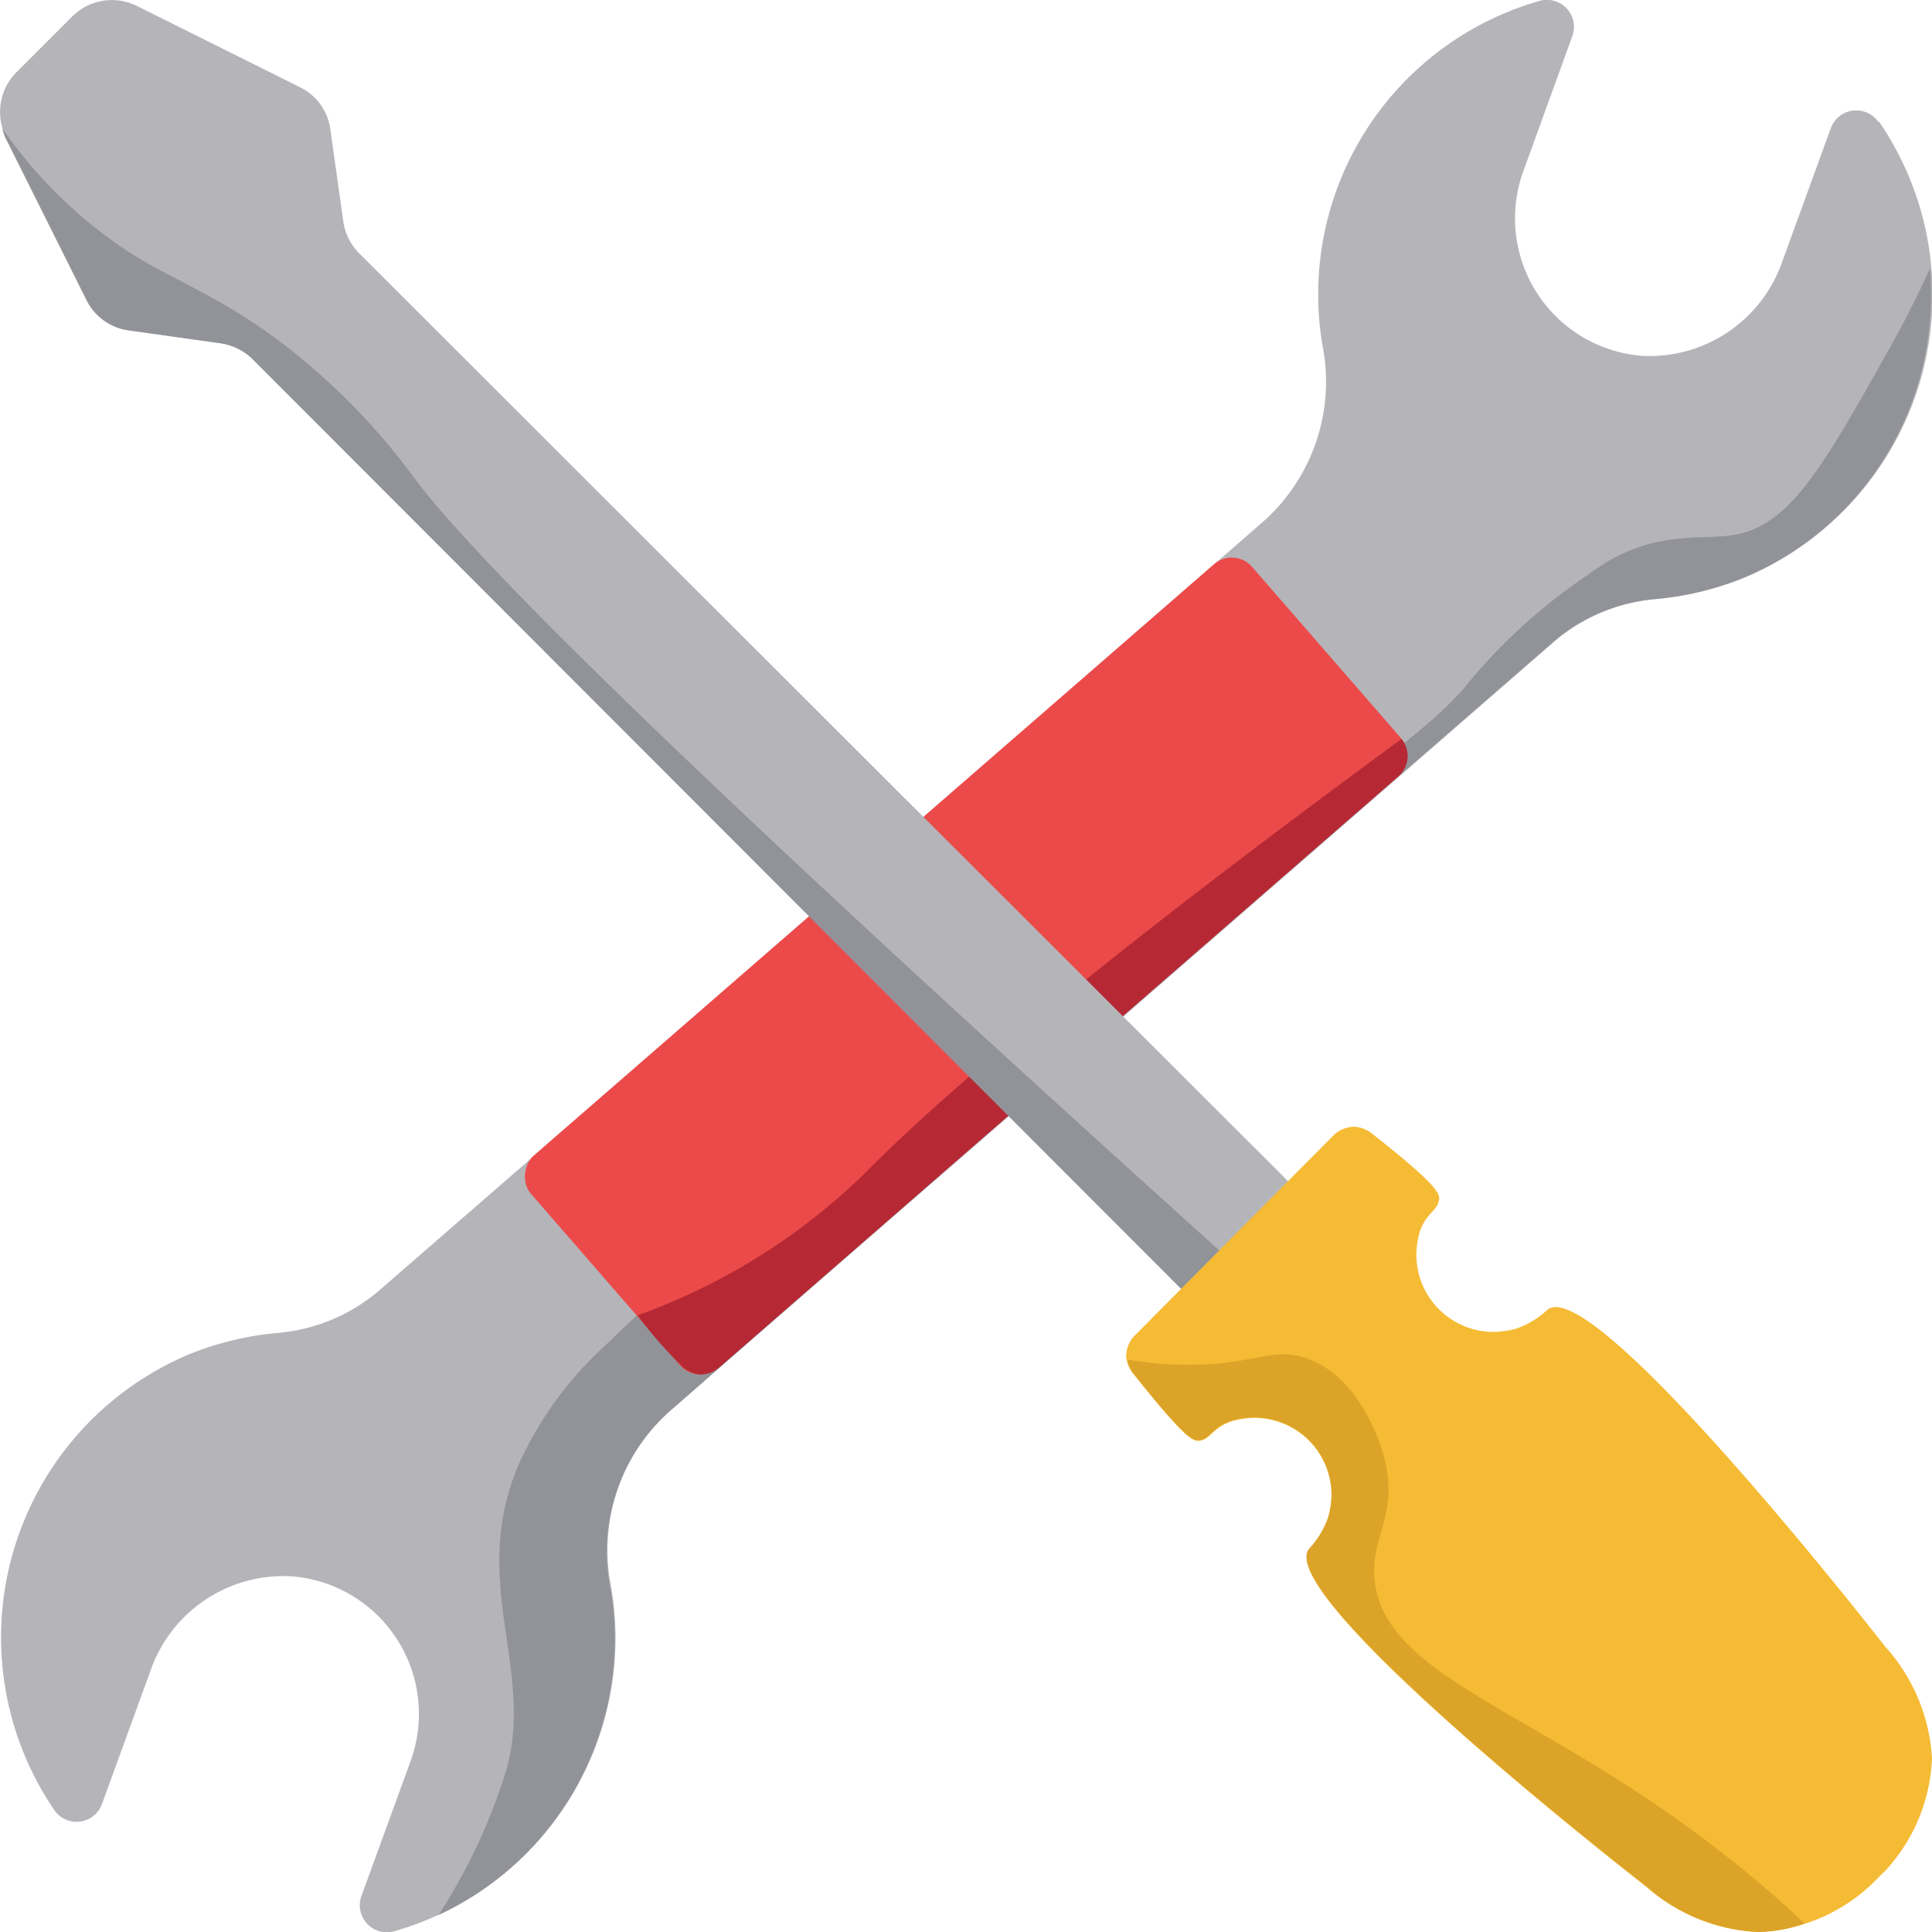 <svg id="Layer_1" data-name="Layer 1" xmlns="http://www.w3.org/2000/svg" viewBox="0 0 100 100"><defs><style>.cls-1{fill:#b5b5b9;}.cls-2{fill:#919399;}.cls-3{fill:#ec4a4a;}.cls-4{fill:#b62934;}.cls-5{fill:#f5bb34;}.cls-6{fill:#dba328;}</style></defs><title>Artboard 1 copy 10</title><path class="cls-1" d="M97.23,6.32a1.4,1.4,0,0,0-2.47.32l-2.5,6.87A7.28,7.28,0,0,1,85,18.42a7.14,7.14,0,0,1-6.16-9.54l2.54-7A1.4,1.4,0,0,0,79.64.06,15.79,15.79,0,0,0,68.23,15.22a15.55,15.55,0,0,0,.27,2.92,9.69,9.69,0,0,1-3.28,9L46.13,43.77h0L19.55,66.86A9.3,9.3,0,0,1,14.28,69a16,16,0,0,0-4.47,1.09,15.89,15.89,0,0,0-7,23.6,1.4,1.4,0,0,0,2.47-.32l2.5-6.87a7.29,7.29,0,0,1,7.31-4.91,7.14,7.14,0,0,1,6.17,9.54l-2.55,7a1.4,1.4,0,0,0,1.7,1.83A15.79,15.79,0,0,0,31.86,84.78a15.54,15.54,0,0,0-.28-2.92,9.69,9.69,0,0,1,3.28-9L54,56.23h0L80.53,33.14A9.33,9.33,0,0,1,85.81,31a16,16,0,0,0,4.46-1.09,15.88,15.88,0,0,0,7-23.6Z"/><path class="cls-2" d="M97.79,18.05c-3.43,6.11-5.14,9.16-8.05,9.64-1.57.26-3.64-.18-6.24,1.21a10.75,10.75,0,0,0-1.29.84,29,29,0,0,0-6.42,5.86c-4.74,5.68-29.94,19.84-44.47,34.05a18.58,18.58,0,0,0-4.51,6.24c-2.57,6.1,1,10.71-.69,16a30.14,30.14,0,0,1-3.42,7.23,15.78,15.78,0,0,0,9.12-14.29,15.54,15.54,0,0,0-.28-2.92,9.69,9.69,0,0,1,3.28-9L53.91,56.23h0L80.49,33.14A9.3,9.3,0,0,1,85.76,31a16,16,0,0,0,4.47-1.09A15.74,15.74,0,0,0,99.51,19a16.61,16.61,0,0,0,.39-5.11C99.14,15.55,98.42,16.93,97.79,18.05Z"/><rect class="cls-3" x="42.73" y="25.27" width="14.54" height="49.46" rx="1.39" transform="translate(54.93 -20.54) rotate(49)"/><path class="cls-4" d="M44.73,60.76A32.59,32.59,0,0,1,33,68.08a20.7,20.7,0,0,0,2.25,2.58,1.6,1.6,0,0,0,.95.48,1.43,1.43,0,0,0,1-.34L72.38,40.18a1.38,1.38,0,0,0,.16-1.93C56.85,49.76,48.89,56.54,44.73,60.76Z"/><path class="cls-1" d="M7.09.31l8.43,4.2A2.86,2.86,0,0,1,17.1,6.7l.67,4.77a2.92,2.92,0,0,0,.82,1.64L67,61.47,61.47,67,13.11,18.59a2.92,2.92,0,0,0-1.64-.82L6.7,17.1a2.86,2.86,0,0,1-2.19-1.58L.31,7.09A2.91,2.91,0,0,1,.85,3.74L3.74.85A2.91,2.91,0,0,1,7.09.31Z"/><path class="cls-2" d="M21.54,24.87A34.48,34.48,0,0,0,14.91,18c-3.43-2.66-5.67-3.33-8.21-4.94A23.76,23.76,0,0,1,.13,6.66a2.35,2.35,0,0,0,.13.43l4.21,8.43A2.86,2.86,0,0,0,6.66,17.1l4.76.67a3,3,0,0,1,1.65.82L61.42,67l2-2C35.5,39.85,24.71,29.06,21.54,24.87Z"/><path class="cls-5" d="M97.57,85.22S82.62,66,80.12,67.77a4.54,4.54,0,0,1-1.64,1,4.7,4.7,0,0,1-1.17.17,4,4,0,0,1-4-4,4.56,4.56,0,0,1,.17-1.17c.34-1,.89-1.06,1-1.64.06-.32,0-.73-3.41-3.41a1.6,1.6,0,0,0-1-.4,1.57,1.57,0,0,0-1,.4L58.7,69.16a1.57,1.57,0,0,0-.41,1,1.6,1.6,0,0,0,.41,1c2.67,3.35,3.07,3.47,3.41,3.41.57-.1.61-.64,1.62-1a4.47,4.47,0,0,1,1.19-.18,4,4,0,0,1,4,4,4.49,4.49,0,0,1-.17,1.16,4.57,4.57,0,0,1-1,1.65c-1.82,2.5,17.45,17.45,17.45,17.45A9.4,9.4,0,0,0,91,100a9.06,9.06,0,0,0,5.79-2.39l.81-.8A9.09,9.09,0,0,0,100,91,9.43,9.43,0,0,0,97.57,85.22Z"/><path class="cls-6" d="M71.14,81.68c-.17-2.21,1.23-3.23.53-6.14-.08-.31-1.08-4.22-4.06-5.24-1.39-.47-2.15,0-4.44.27a18.74,18.74,0,0,1-4.82-.2,1.8,1.8,0,0,0,.35.76c2.67,3.35,3.07,3.47,3.41,3.41.57-.1.61-.64,1.61-1a4.59,4.59,0,0,1,1.2-.18,4,4,0,0,1,4,4,4.49,4.49,0,0,1-.17,1.16,4.57,4.57,0,0,1-1,1.65c-1.82,2.5,17.45,17.45,17.45,17.45A9.4,9.4,0,0,0,91,100a7.38,7.38,0,0,0,2.41-.44A63.22,63.22,0,0,0,86.57,94C78.42,88.25,71.51,86.4,71.14,81.68Z"/></svg>
